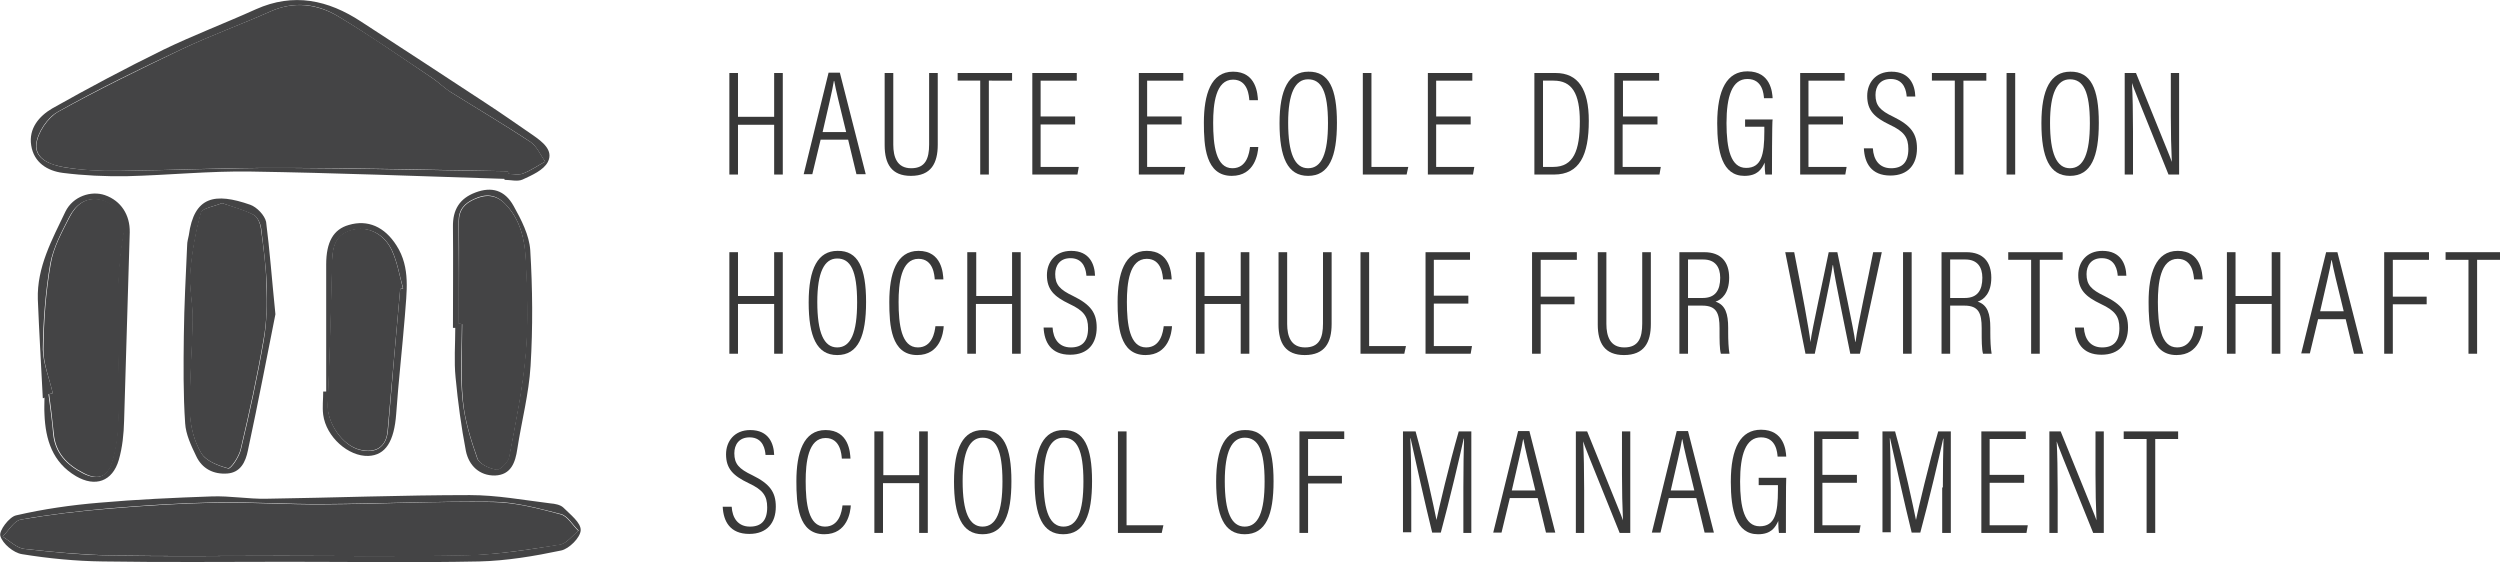 <?xml version="1.0" encoding="utf-8"?>
<!-- Generator: Adobe Illustrator 23.0.1, SVG Export Plug-In . SVG Version: 6.00 Build 0)  -->
<svg version="1.1" id="Layer_1" xmlns="http://www.w3.org/2000/svg" xmlns:xlink="http://www.w3.org/1999/xlink" x="0px" y="0px"
	 viewBox="0 0 753.4 169.4" style="enable-background:new 0 0 753.4 169.4;" xml:space="preserve">
<style type="text/css">
	.st0{fill:#444445;}
	.st1{fill:#383838;}
</style>
<g>
	<g>
		<path class="st0" d="M86.4,169.3c-18.5,0-37,0.2-55.5-0.1c-8.1-0.1-16.3-0.9-24.3-2.2c-2.5-0.4-5.8-3.1-6.5-5.5
			c-0.5-1.5,2.7-5.8,4.8-6.2c8.2-1.9,16.6-3.1,25-3.8c11.3-1,22.6-1.5,33.9-1.9c5.5-0.2,11,0.8,16.4,0.7c20.5-0.3,41-1.1,61.4-1.1
			c8.1,0,16.2,1.5,24.3,2.5c1.3,0.1,2.9,0.4,3.8,1.2c2.1,2.1,5.4,4.6,5.3,6.9c-0.1,2.2-3.5,5.6-5.9,6.1c-8.1,1.7-16.4,3.1-24.7,3.3
			C125,169.6,105.7,169.3,86.4,169.3z M85,167.5C85,167.5,85,167.5,85,167.5c18.7,0,37.3,0.3,56-0.2c9.3-0.2,18.5-1.7,27.7-3.2
			c2.1-0.3,3.8-2.8,5.7-4.2c-1.8-1.7-3.3-4.5-5.4-5c-6.7-1.7-13.6-3.6-20.4-3.7c-17-0.2-33.9,0.6-50.9,0.7
			c-11,0.1-21.9-0.7-32.9-0.5c-10.6,0.2-21.3,0.9-31.9,1.8C23.9,154,15,155,6.2,156.6c-2,0.4-3.6,3.3-5.4,5.1
			c2.1,1.3,4.2,3.4,6.4,3.7c8.9,1,17.9,1.9,26.8,2C51,167.8,68,167.5,85,167.5z"/>
		<path class="st0" d="M152,53.9c-25.5-0.8-50.9-1.8-76.4-2.2c-12.5-0.2-24.9,1.1-37.4,1.4c-6.4,0.1-13-0.2-19.3-1
			c-4.6-0.6-8.7-3.1-9.5-8.3c-0.8-5.1,2.4-8.8,6.3-11.1c11-6.2,22.1-12.1,33.5-17.7c9.1-4.4,18.6-8,27.9-12.2
			C88.5-2.3,98.9,0,108.8,6.5c12.5,8.1,25,16.3,37.5,24.5c4.9,3.2,9.6,6.5,14.4,9.8c2.7,1.9,6.2,4.5,4.4,8c-1.3,2.5-4.8,4-7.6,5.3
			c-1.5,0.7-3.6,0.1-5.4,0.1C152,54.1,152,54,152,53.9z M153.1,51.6c0,0.3,0,0.6,0,0.8c1.5,0,3.2,0.4,4.5-0.1
			c2.4-0.9,4.5-2.4,6.7-3.6c-1.5-2-2.5-4.6-4.4-5.9c-7.8-5.2-16-10-24-15c-2-1.2-3.6-2.9-5.5-4.2c-9.5-6.3-18.9-12.9-28.7-18.8
			c-6.2-3.7-13-4.5-20.1-1.4c-8.9,4-18.1,7.3-27,11.5c-12.6,5.9-25.1,12-37.2,18.8c-3.1,1.7-6.1,6.2-6.5,9.7c-0.5,4.6,4.5,6.3,8.4,7
			c5.4,0.9,10.9,1.1,16.3,1.1c16.4-0.2,32.8-0.9,49.1-0.9C107.6,50.7,130.4,51.3,153.1,51.6z"/>
		<path class="st0" d="M12.9,120c-0.5-9.9-1.1-19.8-1.5-29.8c-0.3-9.7,4.3-18,8.3-26.4c2.3-4.7,7.8-6.4,11.9-5
			c4.9,1.7,7.6,6,7.5,11.2c-0.6,18.9-1.1,37.9-1.7,56.8c-0.1,4-0.5,8-1.6,11.8c-1.9,6.5-7.1,8.3-12.9,4.9c-7.1-4.2-9.2-11-9.5-18.7
			c-0.1-1.7,0-3.3,0-5C13.2,120,13.1,120,12.9,120z M15.9,118.5c-0.4,0.1-0.9,0.2-1.3,0.3c0.5,3.9,1.1,7.9,1.4,11.8
			c0.5,6,4.2,9.6,9.1,12.1c4.4,2.2,7.3,1,8.7-3.8c1-3.3,1.5-6.8,1.7-10.2c1-19.5-1.8-39.2,1.7-58.7c0.8-4.7-2.7-8.9-7.3-9.8
			c-4.4-0.8-7.3,1.8-9.1,5.3c-2.3,4.5-4.8,9.2-5.7,14.1c-1.4,8.4-2.1,17.1-2.2,25.7C13,109.6,14.9,114,15.9,118.5z"/>
		<path class="st0" d="M83,94.7c-0.9,4.7-2.3,11.7-3.7,18.7c-1.5,7.5-3,15-4.6,22.4c-0.7,3.4-2.2,6.6-6.2,6.9
			c-4.1,0.3-7.6-1.4-9.4-5.3c-1.5-3.1-3.1-6.5-3.3-9.8c-0.6-8.8-0.5-17.6-0.4-26.4c0.1-9.1,0.6-18.2,1-27.3c0-1,0.3-2,0.5-3
			c1.6-11.8,7.9-12.9,18.5-9.2c2,0.7,4.4,3.2,4.8,5.2C81.3,75.5,81.9,83.9,83,94.7z M66.9,61.2c-2.2,1-5.9,1.5-6.3,2.9
			c-1.6,5.8-2.7,11.9-3.2,18c-0.4,4.6,0.8,9.4,0.7,14c-0.1,9.4-1,18.8-0.8,28.3c0.1,4.2,1.3,8.7,3.4,12.2c1.4,2.4,5.2,3.8,8.1,4.6
			c0.8,0.2,3.3-3.5,3.8-5.7c2.6-10.9,5-21.9,6.9-33c0.9-5.3,1-10.9,0.9-16.3c-0.2-5.8-1-11.6-1.7-17.4c-0.2-1.5-1.1-3.4-2.2-4
			C73.6,63.3,70.4,62.5,66.9,61.2z"/>
		<path class="st0" d="M136.5,98.8c0-10.1,0.1-20.3,0-30.4c-0.1-5.2,2-8.6,6.8-10.4c4.8-1.8,8.8-0.8,11.5,4.1
			c2.3,4.1,4.7,8.8,5,13.3c0.7,11.6,0.8,23.2,0.1,34.8c-0.5,8.4-2.7,16.7-4,25.1c-0.6,4.1-1.9,7.8-6.7,8c-4.7,0.1-7.9-3-8.8-7.4
			c-1.4-7.3-2.4-14.7-3.1-22.1c-0.5-4.9-0.1-10-0.1-15C137,98.8,136.8,98.8,136.5,98.8z M138.3,97.6c0.3,0,0.6,0,0.9,0
			c0,7.6-0.6,15.3,0.2,22.9c0.6,6,2.4,11.9,4.4,17.6c0.6,1.7,3.7,3.1,5.8,3.4c1.1,0.2,3.5-2.2,3.8-3.8c2-10.4,4.1-20.8,5-31.2
			c0.8-9.4,0.4-18.9,0-28.3c-0.3-6.1-1.6-12.2-6.3-16.9c-2.7-2.7-5.7-3-9.1-1.4c-3,1.3-4.8,3.2-4.8,6.8
			C138.3,77,138.3,87.3,138.3,97.6z"/>
		<path class="st0" d="M98.3,118c0-12.8,0-25.5,0-38.3c0-6.8,2.2-10.6,6.8-11.9c5.7-1.7,10.8,0.5,14.4,6.2c4.3,6.7,3,14.1,2.5,21.4
			c-0.8,9.8-1.9,19.5-2.6,29.3c-0.6,8.3-3.2,12.5-8.4,12.7c-6,0.2-12.7-5.7-13.6-12.4c-0.3-2.3,0-4.6,0-7
			C97.6,118,97.9,118,98.3,118z M120.6,87.1c0.3-0.1,0.6-0.2,0.9-0.2c-1.1-3.8-1.7-7.7-3.3-11.3c-2.4-5.3-7.5-7.6-12.3-6.2
			c-5.4,1.6-5.8,6-5.8,10.8c-0.3,13.9-0.7,27.8-1.3,41.7c-0.2,5.6,4.4,12.4,9.7,13.7c4.8,1.2,7.9-0.9,8.4-5.7
			C118.1,115.6,119.3,101.3,120.6,87.1z"/>
		<path class="st0" d="M85,167.5c-17,0-34,0.2-51-0.1c-9-0.2-17.9-1-26.8-2c-2.2-0.3-4.3-2.4-6.4-3.7c1.8-1.8,3.4-4.7,5.4-5.1
			c8.8-1.5,17.7-2.6,26.6-3.3c10.6-0.9,21.2-1.6,31.9-1.8c11-0.2,21.9,0.6,32.9,0.5c17-0.1,34-1,50.9-0.7c6.8,0.1,13.7,1.9,20.4,3.7
			c2.1,0.5,3.6,3.3,5.4,5c-1.9,1.5-3.6,3.9-5.7,4.2c-9.2,1.4-18.4,2.9-27.7,3.2C122.3,167.8,103.7,167.5,85,167.5
			C85,167.5,85,167.5,85,167.5z"/>
		<path class="st0" d="M153.1,51.6c-22.8-0.4-45.5-1-68.3-1c-16.4-0.1-32.8,0.7-49.1,0.9c-5.5,0.1-11-0.2-16.3-1.1
			c-3.9-0.6-8.9-2.4-8.4-7c0.4-3.5,3.4-7.9,6.5-9.7C29.6,27,42.1,20.9,54.6,14.9c8.8-4.2,18-7.5,27-11.5c7-3.1,13.9-2.2,20.1,1.4
			c9.8,5.8,19.2,12.4,28.7,18.8c1.9,1.3,3.6,3,5.5,4.2c8,5,16.1,9.8,24,15c1.9,1.3,3,3.9,4.4,5.9c-2.2,1.2-4.4,2.7-6.7,3.6
			c-1.3,0.5-3,0.1-4.5,0.1C153.1,52.2,153.1,51.9,153.1,51.6z"/>
		<path class="st0" d="M15.9,118.5c-1-4.4-2.9-8.9-2.8-13.3c0.1-8.6,0.7-17.2,2.2-25.7c0.8-4.9,3.4-9.6,5.7-14.1
			c1.8-3.5,4.6-6.1,9.1-5.3c4.7,0.9,8.2,5.1,7.3,9.8c-3.5,19.5-0.7,39.1-1.7,58.7c-0.2,3.4-0.7,6.9-1.7,10.2
			c-1.4,4.9-4.3,6.1-8.7,3.8c-5-2.5-8.6-6.1-9.1-12.1c-0.4-4-0.9-7.9-1.4-11.8C15.1,118.7,15.5,118.6,15.9,118.5z"/>
		<path class="st0" d="M66.9,61.2c3.5,1.2,6.7,2,9.5,3.5c1.2,0.6,2,2.6,2.2,4c0.8,5.8,1.6,11.6,1.7,17.4c0.2,5.4,0.1,11-0.9,16.3
			c-1.9,11.1-4.3,22-6.9,33c-0.5,2.2-3,5.9-3.8,5.7c-3-0.8-6.7-2.2-8.1-4.6c-2.1-3.5-3.3-8.1-3.4-12.2c-0.2-9.4,0.7-18.8,0.8-28.3
			c0.1-4.7-1.1-9.4-0.7-14c0.5-6.1,1.6-12.2,3.2-18C61,62.7,64.7,62.2,66.9,61.2z"/>
		<path class="st0" d="M138.3,97.6c0-10.3,0.1-20.6,0-30.8c0-3.6,1.8-5.5,4.8-6.8c3.4-1.5,6.4-1.3,9.1,1.4c4.6,4.7,6,10.8,6.3,16.9
			c0.5,9.4,0.8,18.9,0,28.3c-0.9,10.5-3.1,20.9-5,31.2c-0.3,1.5-2.7,3.9-3.8,3.8c-2.1-0.3-5.2-1.7-5.8-3.4c-2-5.7-3.9-11.7-4.4-17.6
			c-0.7-7.6-0.2-15.3-0.2-22.9C138.9,97.6,138.6,97.6,138.3,97.6z"/>
		<path class="st0" d="M120.6,87.1c-1.3,14.2-2.5,28.5-3.8,42.7c-0.4,4.9-3.6,6.9-8.4,5.7c-5.3-1.3-9.9-8.1-9.7-13.7
			c0.6-13.9,1-27.8,1.3-41.7c0.1-4.8,0.4-9.2,5.8-10.8c4.8-1.4,9.9,1,12.3,6.2c1.6,3.5,2.3,7.5,3.3,11.3
			C121.2,86.9,120.9,87,120.6,87.1z"/>
	</g>
	<g>
		<path class="st1" d="M219.8,22h2.6v13.2h10.9V22h2.6v30.6h-2.6v-15h-10.9v15h-2.6V22z"/>
		<path class="st1" d="M247.3,42.1l-2.5,10.4h-2.6l7.5-30.6h3.4l7.8,30.6h-2.8l-2.5-10.4H247.3z M255,39.8c-2-8.1-3.2-13.1-3.6-15.4
			h-0.1c-0.4,2.6-1.8,8.4-3.4,15.4H255z"/>
		<path class="st1" d="M269.2,22v21.6c0,3.7,1.1,7.1,5.4,7.1c4.3,0,5.4-2.9,5.4-7.2V22h2.6v21.6c0,5.6-2,9.4-8.1,9.4
			c-5.8,0-7.9-3.6-7.9-9.2V22H269.2z"/>
		<path class="st1" d="M295.5,24.3h-6.9V22H305v2.3H298v28.3h-2.6V24.3z"/>
		<path class="st1" d="M324,37.5h-10.4v12.8h11.5l-0.4,2.3h-13.6V22h13.4v2.3h-10.9v10.8H324V37.5z"/>
		<path class="st1" d="M356.1,37.5h-10.4v12.8h11.5l-0.4,2.3h-13.6V22h13.4v2.3h-10.9v10.8h10.4V37.5z"/>
		<path class="st1" d="M379.2,44.3c-0.1,1.9-1,8.7-8,8.7c-7.9,0-8.4-9-8.4-16c0-8.5,2.1-15.4,8.8-15.4c7.1,0,7.4,6.9,7.5,8.6h-2.6
			c-0.1-1-0.3-6.2-4.9-6.2c-5.3,0-6,7.5-6,13c0,6.7,0.8,13.7,5.8,13.7c4.4,0,5.1-4.7,5.3-6.4H379.2z"/>
		<path class="st1" d="M402.9,37c0,10.2-2.3,16-8.7,16c-6.2,0-8.6-5.6-8.6-15.9c0-10.2,2.8-15.5,8.7-15.5
			C400.5,21.5,402.9,26.7,402.9,37z M388.2,37c0,9.3,2,13.7,6,13.7c4.1,0,6-4.4,6-13.6c0-9.6-2-13.2-6-13.2
			C390.3,23.9,388.2,28.1,388.2,37z"/>
		<path class="st1" d="M410.7,22h2.6v28.3h11.1l-0.5,2.3h-13.2V22z"/>
		<path class="st1" d="M443.2,37.5h-10.4v12.8h11.5l-0.4,2.3h-13.6V22h13.4v2.3h-10.9v10.8h10.4V37.5z"/>
		<path class="st1" d="M462.4,22h6.4c6.8,0,10,4.9,10,14.4c0,10.4-2.8,16.2-10.5,16.2h-5.9V22z M465,50.3h3.1c6.1,0,8-4.9,8-13.7
			c0-8.5-2.4-12.3-7.9-12.3H465V50.3z"/>
		<path class="st1" d="M499.4,37.5h-10.4v12.8h11.5l-0.4,2.3h-13.6V22H500v2.3h-10.9v10.8h10.4V37.5z"/>
		<path class="st1" d="M534,52.6H532c-0.1-0.8-0.2-1.8-0.2-3.6c-0.9,2-2.2,4-6.1,4c-6.7,0-8.2-7.3-8.2-15.8c0-10.3,3-15.7,9.1-15.7
			c7,0,7.5,6.3,7.6,8.1h-2.6c-0.1-1-0.3-5.8-5-5.8c-4.6,0-6.3,5.2-6.3,13.3c0,7.8,1.3,13.5,5.9,13.5c4.6,0,5.5-3.9,5.5-11v-1.4h-5.8
			V36h8.3C534,36,534,52.6,534,52.6z"/>
		<path class="st1" d="M555.4,37.5h-10.4v12.8h11.5l-0.4,2.3h-13.6V22h13.4v2.3h-10.9v10.8h10.4V37.5z"/>
		<path class="st1" d="M564.4,44.7c0.2,3.4,1.9,6,5.5,6c3.4,0,5.2-1.8,5.2-5.8c0-3.5-1.3-5.3-5.6-7.3c-4.6-2.2-6.8-4.3-6.8-8.7
			c0-3.9,2.5-7.3,7.3-7.3c5.6,0,7.1,4.1,7.2,7.5h-2.6c-0.1-1.4-0.6-5.3-4.8-5.3c-3.2,0-4.6,2.2-4.6,4.8c0,3.2,1.4,4.7,5.4,6.6
			c5.3,2.6,7.1,5.1,7.1,9.5c0,4.8-2.6,8.2-8,8.2c-5.8,0-7.8-3.8-8-8.2H564.4z"/>
		<path class="st1" d="M589.1,24.3h-6.9V22h16.4v2.3h-6.9v28.3h-2.6V24.3z"/>
		<path class="st1" d="M607.3,22v30.6h-2.6V22H607.3z"/>
		<path class="st1" d="M632.5,37c0,10.2-2.3,16-8.7,16c-6.2,0-8.6-5.6-8.6-15.9c0-10.2,2.8-15.5,8.7-15.5
			C630.1,21.5,632.5,26.7,632.5,37z M617.8,37c0,9.3,2,13.7,6,13.7c4.1,0,6-4.4,6-13.6c0-9.6-2-13.2-6-13.2
			C619.9,23.9,617.8,28.1,617.8,37z"/>
		<path class="st1" d="M640.3,52.6V22h3.4c9.2,22.8,10.4,25.5,10.8,26.8h0c-0.2-4.3-0.3-8.9-0.3-13.9V22h2.5v30.6h-3.2
			c-9.6-23.8-10.7-26.5-11-27.6h0c0.2,3.8,0.3,9,0.3,14.6v13H640.3z"/>
		<path class="st1" d="M219.8,76h2.6v13.2h10.9V76h2.6v30.6h-2.6v-15h-10.9v15h-2.6V76z"/>
		<path class="st1" d="M261,91c0,10.2-2.3,16-8.7,16c-6.2,0-8.6-5.6-8.6-15.9c0-10.2,2.8-15.5,8.7-15.5C258.6,75.5,261,80.7,261,91z
			 M246.3,91c0,9.3,2,13.7,6,13.7c4.1,0,6-4.4,6-13.6c0-9.6-2-13.2-6-13.2C248.4,77.9,246.3,82.1,246.3,91z"/>
		<path class="st1" d="M284.4,98.3c-0.1,1.9-1,8.7-8,8.7c-7.9,0-8.4-9-8.4-16c0-8.5,2.1-15.4,8.8-15.4c7.1,0,7.4,6.9,7.5,8.6h-2.6
			c-0.1-1-0.3-6.2-4.9-6.2c-5.3,0-6,7.5-6,13c0,6.7,0.8,13.7,5.8,13.7c4.4,0,5.1-4.7,5.3-6.4H284.4z"/>
		<path class="st1" d="M291.6,76h2.6v13.2H305V76h2.6v30.6H305v-15h-10.9v15h-2.6V76z"/>
		<path class="st1" d="M317.2,98.7c0.2,3.4,1.9,6,5.5,6c3.4,0,5.2-1.8,5.2-5.8c0-3.5-1.3-5.3-5.6-7.3c-4.6-2.2-6.8-4.3-6.8-8.7
			c0-3.9,2.5-7.3,7.3-7.3c5.6,0,7.1,4.1,7.2,7.5h-2.6c-0.1-1.4-0.6-5.3-4.8-5.3c-3.2,0-4.6,2.2-4.6,4.8c0,3.2,1.4,4.7,5.4,6.6
			c5.3,2.6,7.1,5.1,7.1,9.5c0,4.8-2.6,8.2-8,8.2c-5.8,0-7.8-3.8-8-8.2H317.2z"/>
		<path class="st1" d="M353.2,98.3c-0.1,1.9-1,8.7-8,8.7c-7.9,0-8.4-9-8.4-16c0-8.5,2.1-15.4,8.8-15.4c7.1,0,7.4,6.9,7.5,8.6h-2.6
			c-0.1-1-0.3-6.2-4.9-6.2c-5.3,0-6,7.5-6,13c0,6.7,0.8,13.7,5.8,13.7c4.4,0,5.1-4.7,5.3-6.4H353.2z"/>
		<path class="st1" d="M360.4,76h2.6v13.2h10.9V76h2.6v30.6h-2.6v-15H363v15h-2.6V76z"/>
		<path class="st1" d="M387.9,76v21.6c0,3.7,1.1,7.1,5.4,7.1c4.3,0,5.4-2.9,5.4-7.2V76h2.6v21.6c0,5.6-2,9.4-8.1,9.4
			c-5.8,0-7.9-3.6-7.9-9.2V76H387.9z"/>
		<path class="st1" d="M410,76h2.6v28.3h11.1l-0.5,2.3H410V76z"/>
		<path class="st1" d="M442.5,91.5h-10.4v12.8h11.5l-0.4,2.3h-13.6V76H443v2.3h-10.9v10.8h10.4V91.5z"/>
		<path class="st1" d="M461.7,76h13.5v2.3h-10.9v11.1h10.2v2.3h-10.2v14.9h-2.6V76z"/>
		<path class="st1" d="M484.1,76v21.6c0,3.7,1.1,7.1,5.4,7.1c4.3,0,5.4-2.9,5.4-7.2V76h2.6v21.6c0,5.6-2,9.4-8.1,9.4
			c-5.8,0-7.9-3.6-7.9-9.2V76H484.1z"/>
		<path class="st1" d="M508.7,92.1v14.5h-2.6V76h7.5c5,0,7.5,2.9,7.5,7.7c0,4.6-2.2,6.6-4.1,7.2c3,1,3.8,3.7,3.8,7.9v1.2
			c0,2.6,0.1,4.9,0.4,6.6h-2.6c-0.4-1.4-0.4-4.2-0.4-6.7v-1c0-4.5-0.9-6.8-5.2-6.8H508.7z M508.7,89.8h4.4c3.9,0,5.3-2.4,5.3-6.1
			c0-3.2-1.5-5.5-5.1-5.5h-4.6V89.8z"/>
		<path class="st1" d="M544.1,106.6L538,76h2.7c2.4,12.2,4.5,23.4,4.9,27.1h0c0.4-3.6,4-19.6,5.5-27.1h2.6c1.5,7.3,5,23.6,5.4,27
			h0.1c0.6-5,3.9-19.6,5.3-27h2.6l-6.6,30.6h-2.9c-1.4-7.2-4.7-22.6-5.2-26.7h-0.1c-0.6,4.5-3.9,19.5-5.4,26.7H544.1z"/>
		<path class="st1" d="M576.1,76v30.6h-2.6V76H576.1z"/>
		<path class="st1" d="M587.7,92.1v14.5h-2.6V76h7.5c5,0,7.5,2.9,7.5,7.7c0,4.6-2.2,6.6-4.1,7.2c3,1,3.8,3.7,3.8,7.9v1.2
			c0,2.6,0.1,4.9,0.4,6.6h-2.6c-0.4-1.4-0.4-4.2-0.4-6.7v-1c0-4.5-0.9-6.8-5.2-6.8H587.7z M587.7,89.8h4.4c3.9,0,5.3-2.4,5.3-6.1
			c0-3.2-1.5-5.5-5.1-5.5h-4.6V89.8z"/>
		<path class="st1" d="M612.1,78.3h-6.9V76h16.4v2.3h-6.9v28.3h-2.6V78.3z"/>
		<path class="st1" d="M628,98.7c0.2,3.4,1.9,6,5.5,6c3.4,0,5.2-1.8,5.2-5.8c0-3.5-1.3-5.3-5.6-7.3c-4.6-2.2-6.8-4.3-6.8-8.7
			c0-3.9,2.5-7.3,7.3-7.3c5.6,0,7.1,4.1,7.2,7.5h-2.6c-0.1-1.4-0.6-5.3-4.8-5.3c-3.2,0-4.6,2.2-4.6,4.8c0,3.2,1.4,4.7,5.4,6.6
			c5.3,2.6,7.1,5.1,7.1,9.5c0,4.8-2.6,8.2-8,8.2c-5.8,0-7.8-3.8-8-8.2H628z"/>
		<path class="st1" d="M663.9,98.3c-0.1,1.9-1,8.7-8,8.7c-7.9,0-8.4-9-8.4-16c0-8.5,2.1-15.4,8.8-15.4c7.1,0,7.4,6.9,7.5,8.6h-2.6
			c-0.1-1-0.3-6.2-4.9-6.2c-5.3,0-6,7.5-6,13c0,6.7,0.8,13.7,5.8,13.7c4.4,0,5.1-4.7,5.3-6.4H663.9z"/>
		<path class="st1" d="M671.1,76h2.6v13.2h10.9V76h2.6v30.6h-2.6v-15h-10.9v15h-2.6V76z"/>
		<path class="st1" d="M698.6,96.1l-2.5,10.4h-2.6L701,76h3.4l7.8,30.6h-2.8l-2.5-10.4H698.6z M706.3,93.8c-2-8.1-3.2-13.1-3.6-15.4
			h-0.1c-0.4,2.6-1.8,8.4-3.4,15.4H706.3z"/>
		<path class="st1" d="M718.5,76H732v2.3h-10.9v11.1h10.2v2.3h-10.2v14.9h-2.6V76z"/>
		<path class="st1" d="M743.9,78.3H737V76h16.4v2.3h-6.9v28.3h-2.6V78.3z"/>
		<path class="st1" d="M220.5,152.7c0.2,3.4,1.9,6,5.5,6c3.4,0,5.2-1.8,5.2-5.8c0-3.5-1.3-5.3-5.6-7.3c-4.6-2.2-6.8-4.3-6.8-8.7
			c0-3.9,2.5-7.3,7.3-7.3c5.6,0,7.1,4.1,7.2,7.5h-2.6c-0.1-1.4-0.6-5.3-4.8-5.3c-3.2,0-4.6,2.2-4.6,4.8c0,3.2,1.4,4.7,5.4,6.6
			c5.3,2.6,7.1,5.1,7.1,9.5c0,4.8-2.6,8.2-8,8.2c-5.8,0-7.8-3.8-8-8.2H220.5z"/>
		<path class="st1" d="M256.4,152.3c-0.1,1.9-1,8.7-8,8.7c-7.9,0-8.4-9-8.4-16c0-8.5,2.1-15.4,8.8-15.4c7.1,0,7.4,6.9,7.5,8.6h-2.6
			c-0.1-1-0.3-6.2-4.9-6.2c-5.3,0-6,7.5-6,13c0,6.7,0.8,13.7,5.8,13.7c4.4,0,5.1-4.7,5.3-6.4H256.4z"/>
		<path class="st1" d="M263.6,130h2.6v13.2H277V130h2.6v30.6H277v-15h-10.9v15h-2.6V130z"/>
		<path class="st1" d="M304.8,145c0,10.2-2.3,16-8.7,16c-6.2,0-8.6-5.6-8.6-15.9c0-10.2,2.8-15.5,8.7-15.5
			C302.4,129.5,304.8,134.7,304.8,145z M290.1,145c0,9.3,2,13.7,6,13.7c4.1,0,6-4.4,6-13.6c0-9.6-2-13.2-6-13.2
			C292.2,131.9,290.1,136.1,290.1,145z"/>
		<path class="st1" d="M329.1,145c0,10.2-2.3,16-8.7,16c-6.2,0-8.6-5.6-8.6-15.9c0-10.2,2.8-15.5,8.7-15.5
			C326.7,129.5,329.1,134.7,329.1,145z M314.5,145c0,9.3,2,13.7,6,13.7c4.1,0,6-4.4,6-13.6c0-9.6-2-13.2-6-13.2
			C316.5,131.9,314.5,136.1,314.5,145z"/>
		<path class="st1" d="M336.9,130h2.6v28.3h11.1l-0.5,2.3h-13.2V130z"/>
		<path class="st1" d="M383.8,145c0,10.2-2.3,16-8.7,16c-6.2,0-8.6-5.6-8.6-15.9c0-10.2,2.8-15.5,8.7-15.5
			C381.4,129.5,383.8,134.7,383.8,145z M369.1,145c0,9.3,2,13.7,6,13.7c4.1,0,6-4.4,6-13.6c0-9.6-2-13.2-6-13.2
			C371.2,131.9,369.1,136.1,369.1,145z"/>
		<path class="st1" d="M391.6,130h13.5v2.3h-10.9v11.1h10.2v2.3h-10.2v14.9h-2.6V130z"/>
		<path class="st1" d="M441,146.9c0-5.9,0.1-11.5,0.2-14.7h-0.1c-1.1,5.1-4.3,18.7-6.9,28.3h-2.6c-2-8.1-5.3-22.8-6.5-28.4h-0.1
			c0.2,3.6,0.3,10.4,0.3,15.6v12.7h-2.5V130h3.8c2.8,10,5.5,22.8,6.3,26.7h0c0.6-3,3.9-17,6.7-26.7h3.8v30.6H441V146.9z"/>
		<path class="st1" d="M455,150.1l-2.5,10.4H450l7.5-30.6h3.4l7.8,30.6h-2.8l-2.5-10.4H455z M462.7,147.8c-2-8.1-3.2-13.1-3.6-15.4
			H459c-0.4,2.6-1.8,8.4-3.4,15.4H462.7z"/>
		<path class="st1" d="M474.9,160.6V130h3.4c9.2,22.8,10.4,25.5,10.8,26.8h0c-0.2-4.3-0.3-8.9-0.3-13.9V130h2.5v30.6h-3.2
			c-9.6-23.8-10.7-26.5-11-27.6h0c0.2,3.8,0.3,9,0.3,14.6v13H474.9z"/>
		<path class="st1" d="M502.9,150.1l-2.5,10.4h-2.6l7.5-30.6h3.4l7.8,30.6h-2.8l-2.5-10.4H502.9z M510.6,147.8
			c-2-8.1-3.2-13.1-3.6-15.4h-0.1c-0.4,2.6-1.8,8.4-3.4,15.4H510.6z"/>
		<path class="st1" d="M538.2,160.6h-2.1c-0.1-0.8-0.2-1.8-0.2-3.6c-0.9,2-2.2,4-6.1,4c-6.7,0-8.2-7.3-8.2-15.8
			c0-10.3,3-15.7,9.1-15.7c7,0,7.5,6.3,7.6,8.1h-2.6c-0.1-1-0.3-5.8-5-5.8c-4.6,0-6.3,5.2-6.3,13.3c0,7.8,1.3,13.5,5.9,13.5
			c4.6,0,5.5-3.9,5.5-11v-1.4h-5.8V144h8.3C538.2,144,538.2,160.6,538.2,160.6z"/>
		<path class="st1" d="M559.6,145.5h-10.4v12.8h11.5l-0.4,2.3h-13.6V130h13.4v2.3h-10.9v10.8h10.4V145.5z"/>
		<path class="st1" d="M585.5,146.9c0-5.9,0.1-11.5,0.2-14.7h-0.1c-1.1,5.1-4.3,18.7-6.9,28.3h-2.6c-2-8.1-5.3-22.8-6.5-28.4h-0.1
			c0.2,3.6,0.3,10.4,0.3,15.6v12.7h-2.5V130h3.8c2.8,10,5.5,22.8,6.3,26.7h0c0.6-3,3.9-17,6.7-26.7h3.8v30.6h-2.6V146.9z"/>
		<path class="st1" d="M610,145.5h-10.4v12.8h11.5l-0.4,2.3h-13.6V130h13.4v2.3h-10.9v10.8H610V145.5z"/>
		<path class="st1" d="M617.6,160.6V130h3.4c9.2,22.8,10.4,25.5,10.8,26.8h0c-0.2-4.3-0.3-8.9-0.3-13.9V130h2.5v30.6h-3.2
			c-9.6-23.8-10.7-26.5-11-27.6h0c0.2,3.8,0.3,9,0.3,14.6v13H617.6z"/>
		<path class="st1" d="M646.9,132.3h-6.9V130h16.4v2.3h-6.9v28.3h-2.6V132.3z"/>
	</g>
</g>
</svg>
